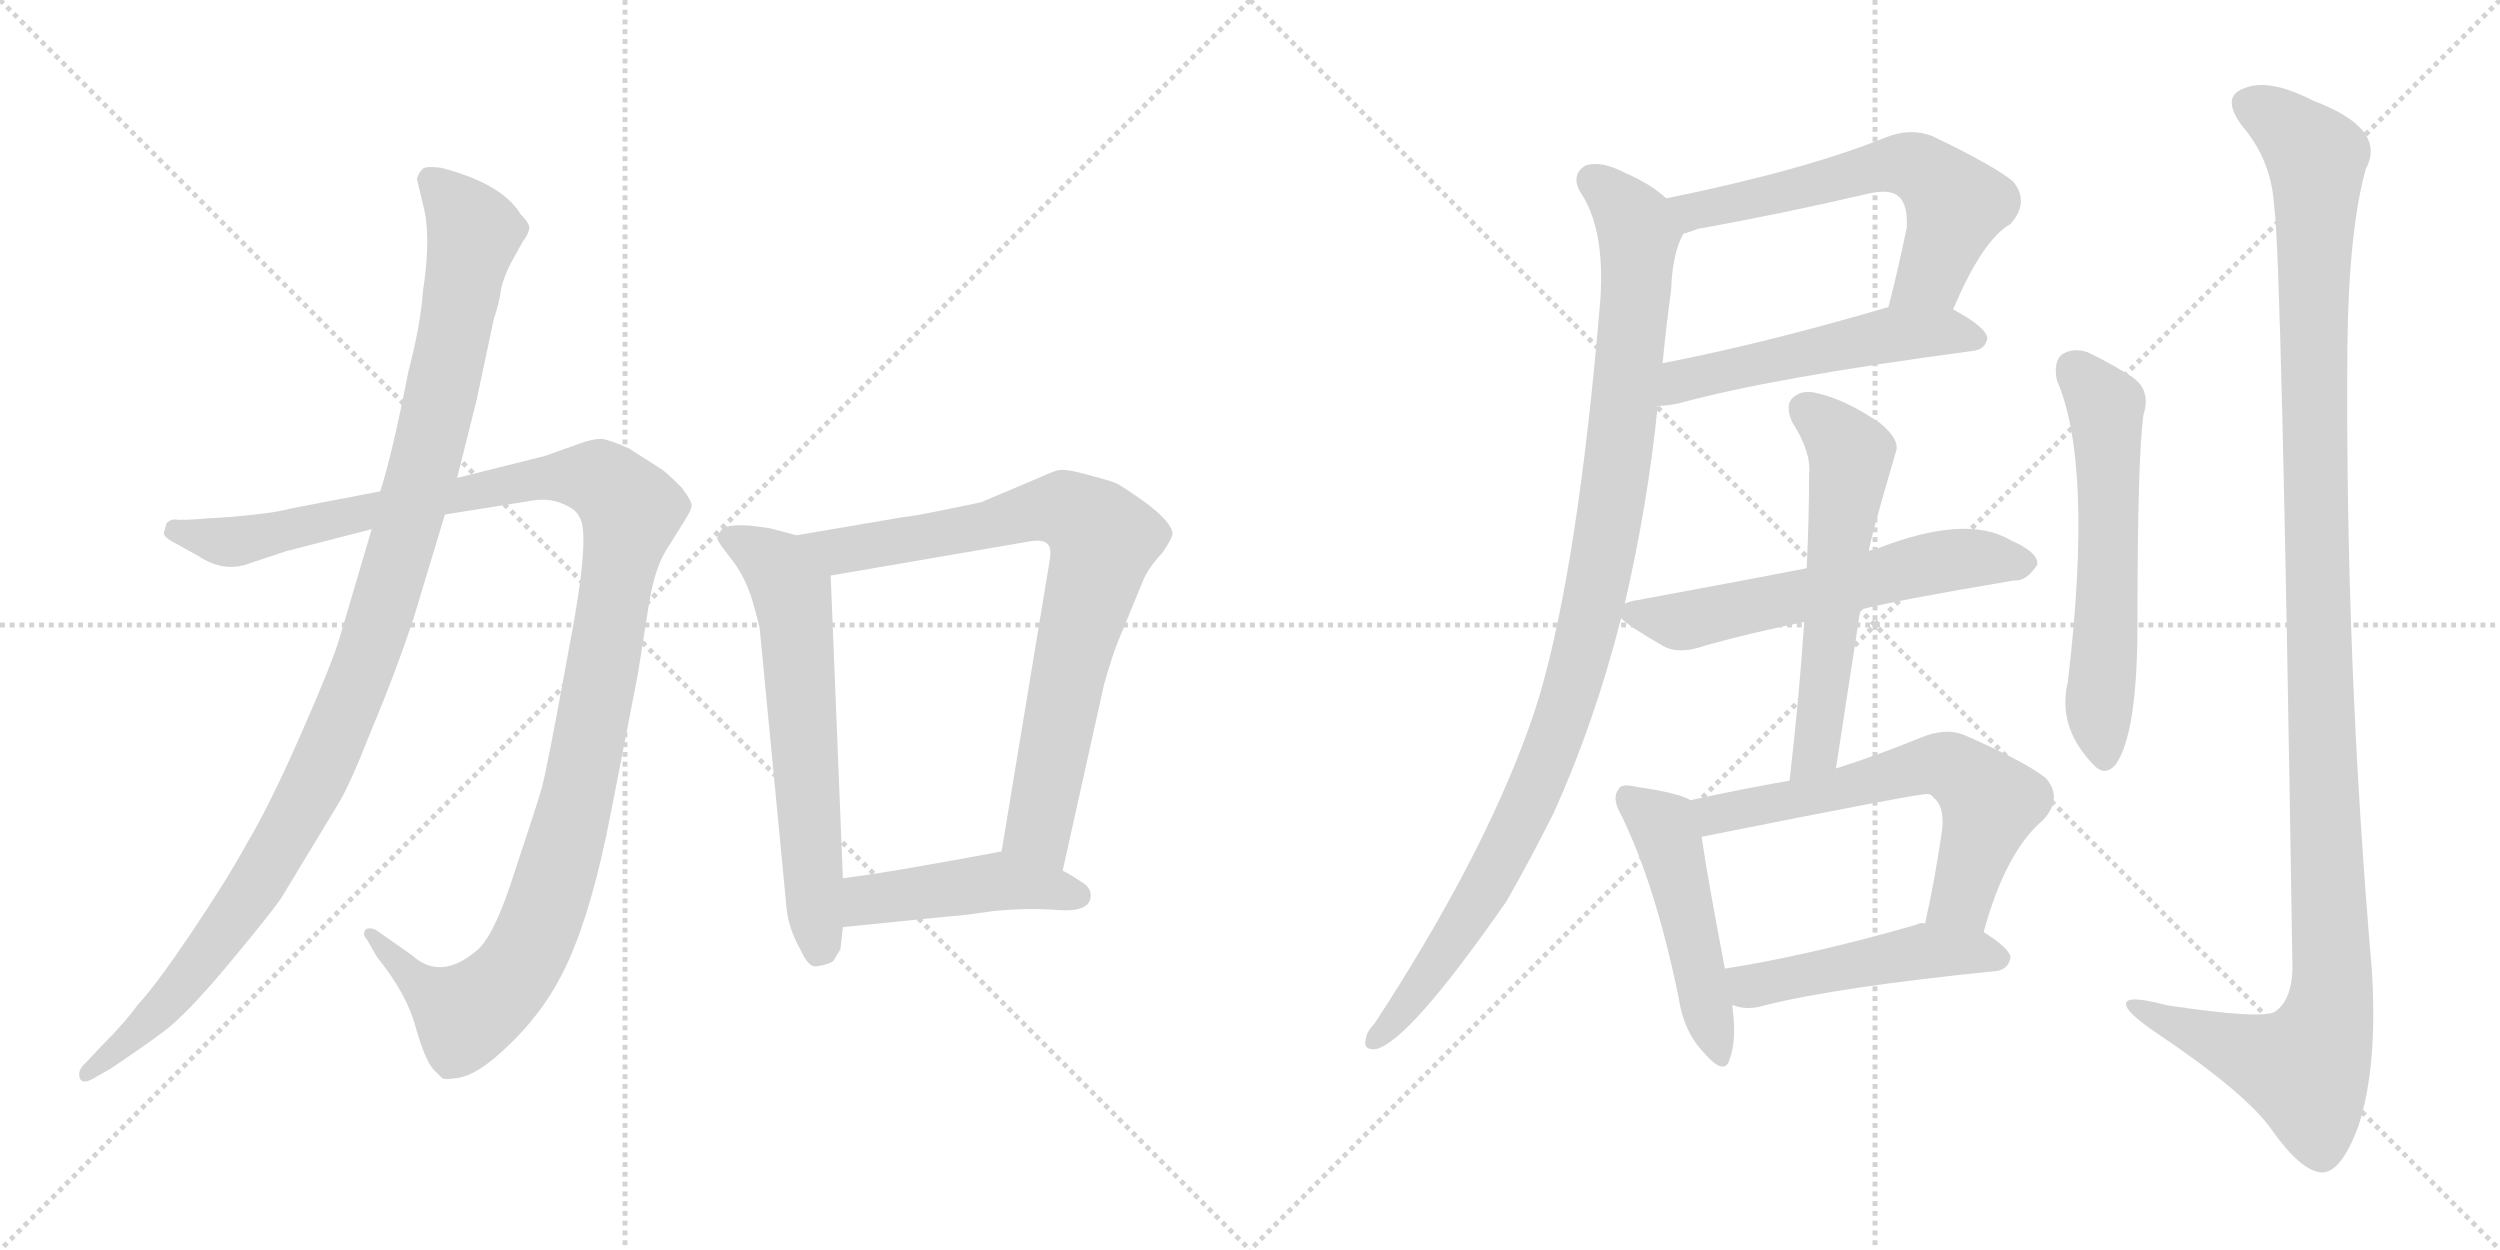 <svg version="1.1" viewBox="0 0 2048 1024" xmlns="http://www.w3.org/2000/svg">
  <g stroke="lightgray" stroke-dasharray="1,1" stroke-width="1" transform="scale(4, 4)">
    <line x1="0" y1="0" x2="256" y2="256"></line>
    <line x1="256" y1="0" x2="0" y2="256"></line>
    <line x1="128" y1="0" x2="128" y2="256"></line>
    <line x1="0" y1="128" x2="256" y2="128"></line>
    <line x1="256" y1="0" x2="512" y2="256"></line>
    <line x1="512" y1="0" x2="256" y2="256"></line>
    <line x1="384" y1="0" x2="384" y2="256"></line>
    <line x1="256" y1="128" x2="512" y2="128"></line>
  </g>
<g transform="scale(1, -1) translate(0, -850)">
   <style type="text/css">
    @keyframes keyframes0 {
      from {
       stroke: black;
       stroke-dashoffset: 1194;
       stroke-width: 128;
       }
       80% {
       animation-timing-function: step-end;
       stroke: black;
       stroke-dashoffset: 0;
       stroke-width: 128;
       }
       to {
       stroke: black;
       stroke-width: 1024;
       }
       }
       #make-me-a-hanzi-animation-0 {
         animation: keyframes0 1.222s both;
         animation-delay: 0s;
         animation-timing-function: linear;
       }
    @keyframes keyframes1 {
      from {
       stroke: black;
       stroke-dashoffset: 1085;
       stroke-width: 128;
       }
       78% {
       animation-timing-function: step-end;
       stroke: black;
       stroke-dashoffset: 0;
       stroke-width: 128;
       }
       to {
       stroke: black;
       stroke-width: 1024;
       }
       }
       #make-me-a-hanzi-animation-1 {
         animation: keyframes1 1.133s both;
         animation-delay: 1.222s;
         animation-timing-function: linear;
       }
    @keyframes keyframes2 {
      from {
       stroke: black;
       stroke-dashoffset: 619;
       stroke-width: 128;
       }
       67% {
       animation-timing-function: step-end;
       stroke: black;
       stroke-dashoffset: 0;
       stroke-width: 128;
       }
       to {
       stroke: black;
       stroke-width: 1024;
       }
       }
       #make-me-a-hanzi-animation-2 {
         animation: keyframes2 0.754s both;
         animation-delay: 2.355s;
         animation-timing-function: linear;
       }
    @keyframes keyframes3 {
      from {
       stroke: black;
       stroke-dashoffset: 787;
       stroke-width: 128;
       }
       72% {
       animation-timing-function: step-end;
       stroke: black;
       stroke-dashoffset: 0;
       stroke-width: 128;
       }
       to {
       stroke: black;
       stroke-width: 1024;
       }
       }
       #make-me-a-hanzi-animation-3 {
         animation: keyframes3 0.89s both;
         animation-delay: 3.108s;
         animation-timing-function: linear;
       }
    @keyframes keyframes4 {
      from {
       stroke: black;
       stroke-dashoffset: 449;
       stroke-width: 128;
       }
       59% {
       animation-timing-function: step-end;
       stroke: black;
       stroke-dashoffset: 0;
       stroke-width: 128;
       }
       to {
       stroke: black;
       stroke-width: 1024;
       }
       }
       #make-me-a-hanzi-animation-4 {
         animation: keyframes4 0.615s both;
         animation-delay: 3.999s;
         animation-timing-function: linear;
       }
    @keyframes keyframes5 {
      from {
       stroke: black;
       stroke-dashoffset: 600;
       stroke-width: 128;
       }
       66% {
       animation-timing-function: step-end;
       stroke: black;
       stroke-dashoffset: 0;
       stroke-width: 128;
       }
       to {
       stroke: black;
       stroke-width: 1024;
       }
       }
       #make-me-a-hanzi-animation-5 {
         animation: keyframes5 0.738s both;
         animation-delay: 4.614s;
         animation-timing-function: linear;
       }
    @keyframes keyframes6 {
      from {
       stroke: black;
       stroke-dashoffset: 522;
       stroke-width: 128;
       }
       63% {
       animation-timing-function: step-end;
       stroke: black;
       stroke-dashoffset: 0;
       stroke-width: 128;
       }
       to {
       stroke: black;
       stroke-width: 1024;
       }
       }
       #make-me-a-hanzi-animation-6 {
         animation: keyframes6 0.675s both;
         animation-delay: 5.353s;
         animation-timing-function: linear;
       }
    @keyframes keyframes7 {
      from {
       stroke: black;
       stroke-dashoffset: 1022;
       stroke-width: 128;
       }
       77% {
       animation-timing-function: step-end;
       stroke: black;
       stroke-dashoffset: 0;
       stroke-width: 128;
       }
       to {
       stroke: black;
       stroke-width: 1024;
       }
       }
       #make-me-a-hanzi-animation-7 {
         animation: keyframes7 1.082s both;
         animation-delay: 6.027s;
         animation-timing-function: linear;
       }
    @keyframes keyframes8 {
      from {
       stroke: black;
       stroke-dashoffset: 583;
       stroke-width: 128;
       }
       65% {
       animation-timing-function: step-end;
       stroke: black;
       stroke-dashoffset: 0;
       stroke-width: 128;
       }
       to {
       stroke: black;
       stroke-width: 1024;
       }
       }
       #make-me-a-hanzi-animation-8 {
         animation: keyframes8 0.724s both;
         animation-delay: 7.109s;
         animation-timing-function: linear;
       }
    @keyframes keyframes9 {
      from {
       stroke: black;
       stroke-dashoffset: 576;
       stroke-width: 128;
       }
       65% {
       animation-timing-function: step-end;
       stroke: black;
       stroke-dashoffset: 0;
       stroke-width: 128;
       }
       to {
       stroke: black;
       stroke-width: 1024;
       }
       }
       #make-me-a-hanzi-animation-9 {
         animation: keyframes9 0.719s both;
         animation-delay: 7.833s;
         animation-timing-function: linear;
       }
    @keyframes keyframes10 {
      from {
       stroke: black;
       stroke-dashoffset: 484;
       stroke-width: 128;
       }
       61% {
       animation-timing-function: step-end;
       stroke: black;
       stroke-dashoffset: 0;
       stroke-width: 128;
       }
       to {
       stroke: black;
       stroke-width: 1024;
       }
       }
       #make-me-a-hanzi-animation-10 {
         animation: keyframes10 0.644s both;
         animation-delay: 8.552s;
         animation-timing-function: linear;
       }
    @keyframes keyframes11 {
      from {
       stroke: black;
       stroke-dashoffset: 618;
       stroke-width: 128;
       }
       67% {
       animation-timing-function: step-end;
       stroke: black;
       stroke-dashoffset: 0;
       stroke-width: 128;
       }
       to {
       stroke: black;
       stroke-width: 1024;
       }
       }
       #make-me-a-hanzi-animation-11 {
         animation: keyframes11 0.753s both;
         animation-delay: 9.196s;
         animation-timing-function: linear;
       }
    @keyframes keyframes12 {
      from {
       stroke: black;
       stroke-dashoffset: 477;
       stroke-width: 128;
       }
       61% {
       animation-timing-function: step-end;
       stroke: black;
       stroke-dashoffset: 0;
       stroke-width: 128;
       }
       to {
       stroke: black;
       stroke-width: 1024;
       }
       }
       #make-me-a-hanzi-animation-12 {
         animation: keyframes12 0.638s both;
         animation-delay: 9.949s;
         animation-timing-function: linear;
       }
    @keyframes keyframes13 {
      from {
       stroke: black;
       stroke-dashoffset: 587;
       stroke-width: 128;
       }
       66% {
       animation-timing-function: step-end;
       stroke: black;
       stroke-dashoffset: 0;
       stroke-width: 128;
       }
       to {
       stroke: black;
       stroke-width: 1024;
       }
       }
       #make-me-a-hanzi-animation-13 {
         animation: keyframes13 0.728s both;
         animation-delay: 10.587s;
         animation-timing-function: linear;
       }
    @keyframes keyframes14 {
      from {
       stroke: black;
       stroke-dashoffset: 1224;
       stroke-width: 128;
       }
       80% {
       animation-timing-function: step-end;
       stroke: black;
       stroke-dashoffset: 0;
       stroke-width: 128;
       }
       to {
       stroke: black;
       stroke-width: 1024;
       }
       }
       #make-me-a-hanzi-animation-14 {
         animation: keyframes14 1.246s both;
         animation-delay: 11.315s;
         animation-timing-function: linear;
       }
</style>
<path d="M 311.5 447.5 L 238.5 433.5 Q 224.5 429.5 188.5 426.5 L 172.5 425.5 Q 148.5 423.5 143.5 424.5 Q 139.5 424.5 136.5 421.5 L 134.5 414.5 Q 132.5 410.5 144.5 404.5 L 162.5 394.5 Q 183.5 380.5 204.5 388.5 L 234.5 398.5 L 304.5 416.5 L 364.5 428.5 L 433.5 439.5 Q 448.5 442.5 460.5 437.5 Q 472.5 432.5 474.5 426.5 Q 484.5 413.5 465.5 315.5 Q 447.5 216.5 443.5 203.5 Q 439.5 189.5 421.5 135.5 Q 404.5 81.5 389.5 70.5 Q 360.5 46.5 337.5 67.5 L 307.5 88.5 Q 302.5 90.5 299.5 88.5 Q 296.5 84.5 300.5 80.5 L 308.5 66.5 Q 333.5 35.5 340.5 8.5 Q 348.5 -19.5 355.5 -26.5 L 362.5 -33.5 Q 366.5 -34.5 370.5 -33.5 Q 389.5 -33.5 418.5 -4.5 Q 448.5 24.5 465.5 62.5 Q 485.5 106.5 500.5 184.5 L 522.5 297.5 L 531.5 354.5 Q 536.5 385.5 546.5 400.5 L 561.5 424.5 Q 566.5 432.5 566.5 435.5 Q 567.5 438.5 558.5 450.5 Q 544.5 464.5 540.5 466.5 L 515.5 482.5 Q 500.5 489.5 492.5 490.5 Q 485.5 490.5 474.5 486.5 L 446.5 476.5 L 374.5 458.5 L 311.5 447.5 Z" fill="lightgray"></path> 
<path d="M 341.5 703.5 L 346.5 682.5 Q 353.5 657.5 346.5 611.5 Q 344.5 583.5 334.5 545.5 Q 321.5 478.5 311.5 447.5 L 304.5 416.5 L 278.5 328.5 Q 272.5 307.5 246.5 248.5 Q 220.5 189.5 202.5 159.5 Q 185.5 128.5 156.5 85.5 Q 127.5 42.5 112.5 26.5 Q 102.5 12.5 84.5 -5.5 L 67.5 -23.5 Q 63.5 -28.5 65.5 -33.5 Q 67.5 -38.5 76.5 -33.5 L 90.5 -25.5 Q 114.5 -9.5 133.5 4.5 Q 152.5 18.5 187.5 60.5 Q 222.5 102.5 230.5 114.5 L 276.5 190.5 Q 286.5 206.5 304.5 252.5 Q 323.5 297.5 338.5 342.5 L 364.5 428.5 L 374.5 458.5 L 390.5 522.5 L 404.5 588.5 Q 409.5 603.5 410.5 613.5 Q 412.5 622.5 418.5 634.5 L 428.5 652.5 Q 432.5 657.5 433.5 662.5 Q 434.5 666.5 426.5 674.5 Q 411.5 699.5 361.5 712.5 Q 346.5 714.5 345.5 710.5 Q 343.5 709.5 341.5 703.5 Z" fill="lightgray"></path> 
<path d="M 652.5 411.5 L 633.5 416.5 Q 631.5 417.5 613.5 419.5 Q 595.5 420.5 591.5 416.5 Q 587.5 411.5 587.5 408.5 Q 588.5 405.5 599.5 391.5 Q 610.5 377.5 616.5 357.5 Q 622.5 336.5 622.5 333.5 L 644.5 104.5 Q 646.5 88.5 655.5 72.5 Q 662.5 56.5 669.5 58.5 Q 677.5 59.5 682.5 62.5 L 688.5 72.5 L 690.5 90.5 L 690.5 130.5 L 680.5 378.5 C 679.5 404.5 679.5 404.5 652.5 411.5 Z" fill="lightgray"></path> 
<path d="M 870.5 136.5 L 904.5 289.5 Q 911.5 314.5 917.5 328.5 L 936.5 374.5 Q 940.5 384.5 952.5 397.5 Q 960.5 409.5 960.5 412.5 Q 960.5 421.5 939.5 437.5 Q 918.5 452.5 913.5 454.5 Q 908.5 456.5 889.5 461.5 Q 871.5 466.5 865.5 464.5 Q 859.5 462.5 848.5 457.5 L 803.5 438.5 L 769.5 431.5 Q 744.5 426.5 740.5 426.5 L 652.5 411.5 C 622.5 406.5 650.5 373.5 680.5 378.5 L 843.5 406.5 Q 860.5 409.5 860.5 397.5 Q 860.5 393.5 859.5 388.5 L 820.5 152.5 C 815.5 122.5 863.5 107.5 870.5 136.5 Z" fill="lightgray"></path> 
<path d="M 893.5 116.5 Q 893.5 122.5 887.5 126.5 Q 872.5 136.5 870.5 136.5 C 843.5 149.5 833.5 154.5 820.5 152.5 L 782.5 145.5 Q 732.5 136.5 711.5 133.5 L 690.5 130.5 C 660.5 126.5 660.5 87.5 690.5 90.5 L 779.5 99.5 Q 785.5 99.5 812.5 103.5 Q 840.5 106.5 866.5 104.5 Q 893.5 102.5 893.5 116.5 Z" fill="lightgray"></path> 
<path d="M 1600.0 596.5 Q 1624.0 653.5 1647.0 666.5 Q 1663.0 684.5 1649.0 701.5 Q 1633.0 714.5 1583.0 738.5 Q 1565.0 745.5 1545.0 737.5 Q 1478.0 710.5 1365.0 687.5 C 1336.0 681.5 1351.0 649.5 1379.0 658.5 Q 1383.0 659.5 1391.0 662.5 Q 1463.0 675.5 1531.0 691.5 Q 1549.0 695.5 1556.0 688.5 Q 1563.0 681.5 1562.0 663.5 Q 1555.0 629.5 1547.0 598.5 C 1540.0 569.5 1588.0 569.5 1600.0 596.5 Z" fill="lightgray"></path> 
<path d="M 1358.0 517.5 Q 1365.0 517.5 1375.0 519.5 Q 1451.0 540.5 1616.0 562.5 Q 1626.0 563.5 1628.0 572.5 Q 1628.0 581.5 1600.0 596.5 C 1580.0 608.5 1576.0 606.5 1547.0 598.5 Q 1445.0 568.5 1362.0 552.5 C 1333.0 546.5 1328.0 515.5 1358.0 517.5 Z" fill="lightgray"></path> 
<path d="M 1331.0 355.5 Q 1350.0 437.5 1358.0 517.5 L 1362.0 552.5 Q 1365.0 583.5 1369.0 612.5 Q 1370.0 642.5 1379.0 658.5 C 1384.0 673.5 1384.0 673.5 1365.0 687.5 Q 1352.0 699.5 1331.0 708.5 Q 1312.0 718.5 1299.0 714.5 Q 1287.0 707.5 1294.0 693.5 Q 1315.0 663.5 1311.0 604.5 Q 1293.0 388.5 1261.0 279.5 Q 1257.0 266.5 1252.0 252.5 Q 1213.0 144.5 1126.0 11.5 Q 1120.0 5.5 1119.0 -0.5 Q 1116.0 -10.5 1127.0 -9.5 Q 1154.0 -3.5 1234.0 111.5 Q 1253.0 144.5 1273.0 184.5 Q 1306.0 257.5 1328.0 343.5 L 1331.0 355.5 Z" fill="lightgray"></path> 
<path d="M 1524.0 350.5 Q 1549.0 357.5 1650.0 374.5 Q 1660.0 373.5 1669.0 387.5 Q 1670.0 397.5 1647.0 407.5 Q 1610.0 429.5 1535.0 399.5 Q 1532.0 399.5 1531.0 398.5 L 1480.0 384.5 Q 1450.0 378.5 1342.0 358.5 Q 1335.0 357.5 1331.0 355.5 C 1318.0 351.5 1318.0 351.5 1328.0 343.5 Q 1335.0 336.5 1363.0 320.5 Q 1376.0 313.5 1398.0 321.5 Q 1434.0 331.5 1478.0 340.5 L 1524.0 350.5 Z" fill="lightgray"></path> 
<path d="M 1504.0 220.5 L 1524.0 350.5 L 1531.0 398.5 Q 1531.0 404.5 1553.0 479.5 Q 1557.0 489.5 1540.0 503.5 Q 1512.0 522.5 1490.0 527.5 Q 1477.0 531.5 1469.0 524.5 Q 1462.0 518.5 1468.0 504.5 Q 1484.0 479.5 1482.0 461.5 Q 1482.0 424.5 1480.0 384.5 L 1478.0 340.5 Q 1474.0 279.5 1466.0 210.5 C 1463.0 180.5 1499.0 190.5 1504.0 220.5 Z" fill="lightgray"></path> 
<path d="M 1385.0 194.5 Q 1375.0 200.5 1340.0 205.5 Q 1328.0 208.5 1326.0 203.5 Q 1320.0 196.5 1328.0 182.5 Q 1356.0 125.5 1375.0 33.5 Q 1379.0 5.5 1395.0 -11.5 Q 1413.0 -32.5 1417.0 -17.5 Q 1423.0 -1.5 1419.0 26.5 L 1413.0 56.5 Q 1398.0 135.5 1394.0 164.5 C 1390.0 192.5 1390.0 192.5 1385.0 194.5 Z" fill="lightgray"></path> 
<path d="M 1625.0 86.5 Q 1643.0 152.5 1674.0 178.5 Q 1690.0 196.5 1676.0 212.5 Q 1660.0 225.5 1610.0 247.5 Q 1594.0 254.5 1573.0 245.5 Q 1536.0 230.5 1504.0 220.5 L 1466.0 210.5 Q 1426.0 203.5 1385.0 194.5 C 1356.0 188.5 1365.0 158.5 1394.0 164.5 Q 1574.0 200.5 1579.0 199.5 Q 1582.0 199.5 1584.0 196.5 Q 1593.0 189.5 1591.0 170.5 Q 1585.0 128.5 1577.0 93.5 C 1571.0 64.5 1617.0 57.5 1625.0 86.5 Z" fill="lightgray"></path> 
<path d="M 1419.0 26.5 Q 1420.0 26.5 1423.0 25.5 Q 1433.0 22.5 1446.0 26.5 Q 1506.0 41.5 1635.0 54.5 Q 1645.0 55.5 1647.0 65.5 Q 1647.0 72.5 1625.0 86.5 L 1577.0 93.5 Q 1573.0 94.5 1570.0 92.5 Q 1483.0 67.5 1413.0 56.5 C 1383.0 51.5 1390.0 33.5 1419.0 26.5 Z" fill="lightgray"></path> 
<path d="M 1685.0 538.5 Q 1715.0 469.5 1694.0 291.5 Q 1685.0 254.5 1715.0 223.5 Q 1724.0 213.5 1733.0 223.5 Q 1751.0 248.5 1751.0 338.5 Q 1751.0 476.5 1756.0 510.5 Q 1763.0 532.5 1743.0 543.5 Q 1727.0 553.5 1710.0 561.5 Q 1698.0 565.5 1689.0 559.5 Q 1682.0 553.5 1685.0 538.5 Z" fill="lightgray"></path> 
<path d="M 1863.0 680.5 Q 1869.0 643.5 1878.0 55.5 Q 1877.0 30.5 1864.0 21.5 Q 1855.0 14.5 1775.0 26.5 Q 1738.0 36.5 1742.0 25.5 Q 1745.0 18.5 1767.0 3.5 Q 1840.0 -45.5 1861.0 -75.5 Q 1885.0 -109.5 1902.0 -110.5 Q 1918.0 -110.5 1932.0 -72.5 Q 1948.0 -23.5 1943.0 55.5 Q 1921.0 310.5 1923.0 566.5 Q 1924.0 660.5 1938.0 711.5 Q 1956.0 744.5 1895.0 767.5 Q 1858.0 786.5 1838.0 777.5 Q 1819.0 770.5 1837.0 746.5 Q 1861.0 718.5 1863.0 680.5 Z" fill="lightgray"></path> 
      <clipPath id="make-me-a-hanzi-clip-0">
      <path d="M 311.5 447.5 L 238.5 433.5 Q 224.5 429.5 188.5 426.5 L 172.5 425.5 Q 148.5 423.5 143.5 424.5 Q 139.5 424.5 136.5 421.5 L 134.5 414.5 Q 132.5 410.5 144.5 404.5 L 162.5 394.5 Q 183.5 380.5 204.5 388.5 L 234.5 398.5 L 304.5 416.5 L 364.5 428.5 L 433.5 439.5 Q 448.5 442.5 460.5 437.5 Q 472.5 432.5 474.5 426.5 Q 484.5 413.5 465.5 315.5 Q 447.5 216.5 443.5 203.5 Q 439.5 189.5 421.5 135.5 Q 404.5 81.5 389.5 70.5 Q 360.5 46.5 337.5 67.5 L 307.5 88.5 Q 302.5 90.5 299.5 88.5 Q 296.5 84.5 300.5 80.5 L 308.5 66.5 Q 333.5 35.5 340.5 8.5 Q 348.5 -19.5 355.5 -26.5 L 362.5 -33.5 Q 366.5 -34.5 370.5 -33.5 Q 389.5 -33.5 418.5 -4.5 Q 448.5 24.5 465.5 62.5 Q 485.5 106.5 500.5 184.5 L 522.5 297.5 L 531.5 354.5 Q 536.5 385.5 546.5 400.5 L 561.5 424.5 Q 566.5 432.5 566.5 435.5 Q 567.5 438.5 558.5 450.5 Q 544.5 464.5 540.5 466.5 L 515.5 482.5 Q 500.5 489.5 492.5 490.5 Q 485.5 490.5 474.5 486.5 L 446.5 476.5 L 374.5 458.5 L 311.5 447.5 Z" fill="lightgray"></path>
      </clipPath>
      <path clip-path="url(#make-me-a-hanzi-clip-0)" d="M 143.5 415.5 L 186.5 405.5 L 460.5 459.5 L 490.5 457.5 L 517.5 431.5 L 469.5 180.5 L 446.5 103.5 L 426.5 60.5 L 383.5 19.5 L 342.5 44.5 L 303.5 84.5 " fill="none" id="make-me-a-hanzi-animation-0" stroke-dasharray="1066 2132" stroke-linecap="round"></path>

      <clipPath id="make-me-a-hanzi-clip-1">
      <path d="M 341.5 703.5 L 346.5 682.5 Q 353.5 657.5 346.5 611.5 Q 344.5 583.5 334.5 545.5 Q 321.5 478.5 311.5 447.5 L 304.5 416.5 L 278.5 328.5 Q 272.5 307.5 246.5 248.5 Q 220.5 189.5 202.5 159.5 Q 185.5 128.5 156.5 85.5 Q 127.5 42.5 112.5 26.5 Q 102.5 12.5 84.5 -5.5 L 67.5 -23.5 Q 63.5 -28.5 65.5 -33.5 Q 67.5 -38.5 76.5 -33.5 L 90.5 -25.5 Q 114.5 -9.5 133.5 4.5 Q 152.5 18.5 187.5 60.5 Q 222.5 102.5 230.5 114.5 L 276.5 190.5 Q 286.5 206.5 304.5 252.5 Q 323.5 297.5 338.5 342.5 L 364.5 428.5 L 374.5 458.5 L 390.5 522.5 L 404.5 588.5 Q 409.5 603.5 410.5 613.5 Q 412.5 622.5 418.5 634.5 L 428.5 652.5 Q 432.5 657.5 433.5 662.5 Q 434.5 666.5 426.5 674.5 Q 411.5 699.5 361.5 712.5 Q 346.5 714.5 345.5 710.5 Q 343.5 709.5 341.5 703.5 Z" fill="lightgray"></path>
      </clipPath>
      <path clip-path="url(#make-me-a-hanzi-clip-1)" d="M 353.5 701.5 L 377.5 677.5 L 387.5 657.5 L 345.5 459.5 L 293.5 293.5 L 271.5 237.5 L 209.5 124.5 L 144.5 37.5 L 71.5 -29.5 " fill="none" id="make-me-a-hanzi-animation-1" stroke-dasharray="957 1914" stroke-linecap="round"></path>

      <clipPath id="make-me-a-hanzi-clip-2">
      <path d="M 652.5 411.5 L 633.5 416.5 Q 631.5 417.5 613.5 419.5 Q 595.5 420.5 591.5 416.5 Q 587.5 411.5 587.5 408.5 Q 588.5 405.5 599.5 391.5 Q 610.5 377.5 616.5 357.5 Q 622.5 336.5 622.5 333.5 L 644.5 104.5 Q 646.5 88.5 655.5 72.5 Q 662.5 56.5 669.5 58.5 Q 677.5 59.5 682.5 62.5 L 688.5 72.5 L 690.5 90.5 L 690.5 130.5 L 680.5 378.5 C 679.5 404.5 679.5 404.5 652.5 411.5 Z" fill="lightgray"></path>
      </clipPath>
      <path clip-path="url(#make-me-a-hanzi-clip-2)" d="M 595.5 409.5 L 636.5 385.5 L 648.5 365.5 L 671.5 74.5 " fill="none" id="make-me-a-hanzi-animation-2" stroke-dasharray="491 982" stroke-linecap="round"></path>

      <clipPath id="make-me-a-hanzi-clip-3">
      <path d="M 870.5 136.5 L 904.5 289.5 Q 911.5 314.5 917.5 328.5 L 936.5 374.5 Q 940.5 384.5 952.5 397.5 Q 960.5 409.5 960.5 412.5 Q 960.5 421.5 939.5 437.5 Q 918.5 452.5 913.5 454.5 Q 908.5 456.5 889.5 461.5 Q 871.5 466.5 865.5 464.5 Q 859.5 462.5 848.5 457.5 L 803.5 438.5 L 769.5 431.5 Q 744.5 426.5 740.5 426.5 L 652.5 411.5 C 622.5 406.5 650.5 373.5 680.5 378.5 L 843.5 406.5 Q 860.5 409.5 860.5 397.5 Q 860.5 393.5 859.5 388.5 L 820.5 152.5 C 815.5 122.5 863.5 107.5 870.5 136.5 Z" fill="lightgray"></path>
      </clipPath>
      <path clip-path="url(#make-me-a-hanzi-clip-3)" d="M 660.5 408.5 L 699.5 399.5 L 871.5 433.5 L 904.5 408.5 L 874.5 297.5 L 850.5 171.5 L 866.5 145.5 " fill="none" id="make-me-a-hanzi-animation-3" stroke-dasharray="659 1318" stroke-linecap="round"></path>

      <clipPath id="make-me-a-hanzi-clip-4">
      <path d="M 893.5 116.5 Q 893.5 122.5 887.5 126.5 Q 872.5 136.5 870.5 136.5 C 843.5 149.5 833.5 154.5 820.5 152.5 L 782.5 145.5 Q 732.5 136.5 711.5 133.5 L 690.5 130.5 C 660.5 126.5 660.5 87.5 690.5 90.5 L 779.5 99.5 Q 785.5 99.5 812.5 103.5 Q 840.5 106.5 866.5 104.5 Q 893.5 102.5 893.5 116.5 Z" fill="lightgray"></path>
      </clipPath>
      <path clip-path="url(#make-me-a-hanzi-clip-4)" d="M 697.5 97.5 L 711.5 112.5 L 805.5 126.5 L 882.5 116.5 " fill="none" id="make-me-a-hanzi-animation-4" stroke-dasharray="321 642" stroke-linecap="round"></path>

      <clipPath id="make-me-a-hanzi-clip-5">
      <path d="M 1600.0 596.5 Q 1624.0 653.5 1647.0 666.5 Q 1663.0 684.5 1649.0 701.5 Q 1633.0 714.5 1583.0 738.5 Q 1565.0 745.5 1545.0 737.5 Q 1478.0 710.5 1365.0 687.5 C 1336.0 681.5 1351.0 649.5 1379.0 658.5 Q 1383.0 659.5 1391.0 662.5 Q 1463.0 675.5 1531.0 691.5 Q 1549.0 695.5 1556.0 688.5 Q 1563.0 681.5 1562.0 663.5 Q 1555.0 629.5 1547.0 598.5 C 1540.0 569.5 1588.0 569.5 1600.0 596.5 Z" fill="lightgray"></path>
      </clipPath>
      <path clip-path="url(#make-me-a-hanzi-clip-5)" d="M 1375.0 686.5 L 1387.0 676.5 L 1547.0 715.5 L 1570.0 713.5 L 1602.0 682.5 L 1581.0 624.5 L 1554.0 603.5 " fill="none" id="make-me-a-hanzi-animation-5" stroke-dasharray="472 944" stroke-linecap="round"></path>

      <clipPath id="make-me-a-hanzi-clip-6">
      <path d="M 1358.0 517.5 Q 1365.0 517.5 1375.0 519.5 Q 1451.0 540.5 1616.0 562.5 Q 1626.0 563.5 1628.0 572.5 Q 1628.0 581.5 1600.0 596.5 C 1580.0 608.5 1576.0 606.5 1547.0 598.5 Q 1445.0 568.5 1362.0 552.5 C 1333.0 546.5 1328.0 515.5 1358.0 517.5 Z" fill="lightgray"></path>
      </clipPath>
      <path clip-path="url(#make-me-a-hanzi-clip-6)" d="M 1362.0 523.5 L 1386.0 540.5 L 1553.0 576.5 L 1593.0 578.5 L 1618.0 572.5 " fill="none" id="make-me-a-hanzi-animation-6" stroke-dasharray="394 788" stroke-linecap="round"></path>

      <clipPath id="make-me-a-hanzi-clip-7">
      <path d="M 1331.0 355.5 Q 1350.0 437.5 1358.0 517.5 L 1362.0 552.5 Q 1365.0 583.5 1369.0 612.5 Q 1370.0 642.5 1379.0 658.5 C 1384.0 673.5 1384.0 673.5 1365.0 687.5 Q 1352.0 699.5 1331.0 708.5 Q 1312.0 718.5 1299.0 714.5 Q 1287.0 707.5 1294.0 693.5 Q 1315.0 663.5 1311.0 604.5 Q 1293.0 388.5 1261.0 279.5 Q 1257.0 266.5 1252.0 252.5 Q 1213.0 144.5 1126.0 11.5 Q 1120.0 5.5 1119.0 -0.5 Q 1116.0 -10.5 1127.0 -9.5 Q 1154.0 -3.5 1234.0 111.5 Q 1253.0 144.5 1273.0 184.5 Q 1306.0 257.5 1328.0 343.5 L 1331.0 355.5 Z" fill="lightgray"></path>
      </clipPath>
      <path clip-path="url(#make-me-a-hanzi-clip-7)" d="M 1305.0 701.5 L 1335.0 674.5 L 1342.0 645.5 L 1323.0 455.5 L 1295.0 311.5 L 1266.0 225.5 L 1212.0 112.5 L 1127.0 -1.5 " fill="none" id="make-me-a-hanzi-animation-7" stroke-dasharray="894 1788" stroke-linecap="round"></path>

      <clipPath id="make-me-a-hanzi-clip-8">
      <path d="M 1524.0 350.5 Q 1549.0 357.5 1650.0 374.5 Q 1660.0 373.5 1669.0 387.5 Q 1670.0 397.5 1647.0 407.5 Q 1610.0 429.5 1535.0 399.5 Q 1532.0 399.5 1531.0 398.5 L 1480.0 384.5 Q 1450.0 378.5 1342.0 358.5 Q 1335.0 357.5 1331.0 355.5 C 1318.0 351.5 1318.0 351.5 1328.0 343.5 Q 1335.0 336.5 1363.0 320.5 Q 1376.0 313.5 1398.0 321.5 Q 1434.0 331.5 1478.0 340.5 L 1524.0 350.5 Z" fill="lightgray"></path>
      </clipPath>
      <path clip-path="url(#make-me-a-hanzi-clip-8)" d="M 1337.0 347.5 L 1385.0 342.5 L 1583.0 388.5 L 1658.0 388.5 " fill="none" id="make-me-a-hanzi-animation-8" stroke-dasharray="455 910" stroke-linecap="round"></path>

      <clipPath id="make-me-a-hanzi-clip-9">
      <path d="M 1504.0 220.5 L 1524.0 350.5 L 1531.0 398.5 Q 1531.0 404.5 1553.0 479.5 Q 1557.0 489.5 1540.0 503.5 Q 1512.0 522.5 1490.0 527.5 Q 1477.0 531.5 1469.0 524.5 Q 1462.0 518.5 1468.0 504.5 Q 1484.0 479.5 1482.0 461.5 Q 1482.0 424.5 1480.0 384.5 L 1478.0 340.5 Q 1474.0 279.5 1466.0 210.5 C 1463.0 180.5 1499.0 190.5 1504.0 220.5 Z" fill="lightgray"></path>
      </clipPath>
      <path clip-path="url(#make-me-a-hanzi-clip-9)" d="M 1479.0 514.5 L 1517.0 476.5 L 1489.0 244.5 L 1471.0 217.5 " fill="none" id="make-me-a-hanzi-animation-9" stroke-dasharray="448 896" stroke-linecap="round"></path>

      <clipPath id="make-me-a-hanzi-clip-10">
      <path d="M 1385.0 194.5 Q 1375.0 200.5 1340.0 205.5 Q 1328.0 208.5 1326.0 203.5 Q 1320.0 196.5 1328.0 182.5 Q 1356.0 125.5 1375.0 33.5 Q 1379.0 5.5 1395.0 -11.5 Q 1413.0 -32.5 1417.0 -17.5 Q 1423.0 -1.5 1419.0 26.5 L 1413.0 56.5 Q 1398.0 135.5 1394.0 164.5 C 1390.0 192.5 1390.0 192.5 1385.0 194.5 Z" fill="lightgray"></path>
      </clipPath>
      <path clip-path="url(#make-me-a-hanzi-clip-10)" d="M 1334.0 196.5 L 1362.0 173.5 L 1369.0 156.5 L 1407.0 -12.5 " fill="none" id="make-me-a-hanzi-animation-10" stroke-dasharray="356 712" stroke-linecap="round"></path>

      <clipPath id="make-me-a-hanzi-clip-11">
      <path d="M 1625.0 86.5 Q 1643.0 152.5 1674.0 178.5 Q 1690.0 196.5 1676.0 212.5 Q 1660.0 225.5 1610.0 247.5 Q 1594.0 254.5 1573.0 245.5 Q 1536.0 230.5 1504.0 220.5 L 1466.0 210.5 Q 1426.0 203.5 1385.0 194.5 C 1356.0 188.5 1365.0 158.5 1394.0 164.5 Q 1574.0 200.5 1579.0 199.5 Q 1582.0 199.5 1584.0 196.5 Q 1593.0 189.5 1591.0 170.5 Q 1585.0 128.5 1577.0 93.5 C 1571.0 64.5 1617.0 57.5 1625.0 86.5 Z" fill="lightgray"></path>
      </clipPath>
      <path clip-path="url(#make-me-a-hanzi-clip-11)" d="M 1393.0 188.5 L 1409.0 182.5 L 1459.0 190.5 L 1558.0 218.5 L 1597.0 221.5 L 1630.0 190.5 L 1607.0 114.5 L 1584.0 99.5 " fill="none" id="make-me-a-hanzi-animation-11" stroke-dasharray="490 980" stroke-linecap="round"></path>

      <clipPath id="make-me-a-hanzi-clip-12">
      <path d="M 1419.0 26.5 Q 1420.0 26.5 1423.0 25.5 Q 1433.0 22.5 1446.0 26.5 Q 1506.0 41.5 1635.0 54.5 Q 1645.0 55.5 1647.0 65.5 Q 1647.0 72.5 1625.0 86.5 L 1577.0 93.5 Q 1573.0 94.5 1570.0 92.5 Q 1483.0 67.5 1413.0 56.5 C 1383.0 51.5 1390.0 33.5 1419.0 26.5 Z" fill="lightgray"></path>
      </clipPath>
      <path clip-path="url(#make-me-a-hanzi-clip-12)" d="M 1421.0 50.5 L 1434.0 42.5 L 1577.0 70.5 L 1637.0 65.5 " fill="none" id="make-me-a-hanzi-animation-12" stroke-dasharray="349 698" stroke-linecap="round"></path>

      <clipPath id="make-me-a-hanzi-clip-13">
      <path d="M 1685.0 538.5 Q 1715.0 469.5 1694.0 291.5 Q 1685.0 254.5 1715.0 223.5 Q 1724.0 213.5 1733.0 223.5 Q 1751.0 248.5 1751.0 338.5 Q 1751.0 476.5 1756.0 510.5 Q 1763.0 532.5 1743.0 543.5 Q 1727.0 553.5 1710.0 561.5 Q 1698.0 565.5 1689.0 559.5 Q 1682.0 553.5 1685.0 538.5 Z" fill="lightgray"></path>
      </clipPath>
      <path clip-path="url(#make-me-a-hanzi-clip-13)" d="M 1698.0 549.5 L 1725.0 517.5 L 1727.0 350.5 L 1719.0 271.5 L 1724.0 229.5 " fill="none" id="make-me-a-hanzi-animation-13" stroke-dasharray="459 918" stroke-linecap="round"></path>

      <clipPath id="make-me-a-hanzi-clip-14">
      <path d="M 1863.0 680.5 Q 1869.0 643.5 1878.0 55.5 Q 1877.0 30.5 1864.0 21.5 Q 1855.0 14.5 1775.0 26.5 Q 1738.0 36.5 1742.0 25.5 Q 1745.0 18.5 1767.0 3.5 Q 1840.0 -45.5 1861.0 -75.5 Q 1885.0 -109.5 1902.0 -110.5 Q 1918.0 -110.5 1932.0 -72.5 Q 1948.0 -23.5 1943.0 55.5 Q 1921.0 310.5 1923.0 566.5 Q 1924.0 660.5 1938.0 711.5 Q 1956.0 744.5 1895.0 767.5 Q 1858.0 786.5 1838.0 777.5 Q 1819.0 770.5 1837.0 746.5 Q 1861.0 718.5 1863.0 680.5 Z" fill="lightgray"></path>
      </clipPath>
      <path clip-path="url(#make-me-a-hanzi-clip-14)" d="M 1845.0 761.5 L 1863.0 753.5 L 1898.0 720.5 L 1897.0 390.5 L 1910.0 29.5 L 1888.0 -25.5 L 1840.0 -12.5 L 1748.0 25.5 " fill="none" id="make-me-a-hanzi-animation-14" stroke-dasharray="1096 2192" stroke-linecap="round"></path>

</g>
</svg>
